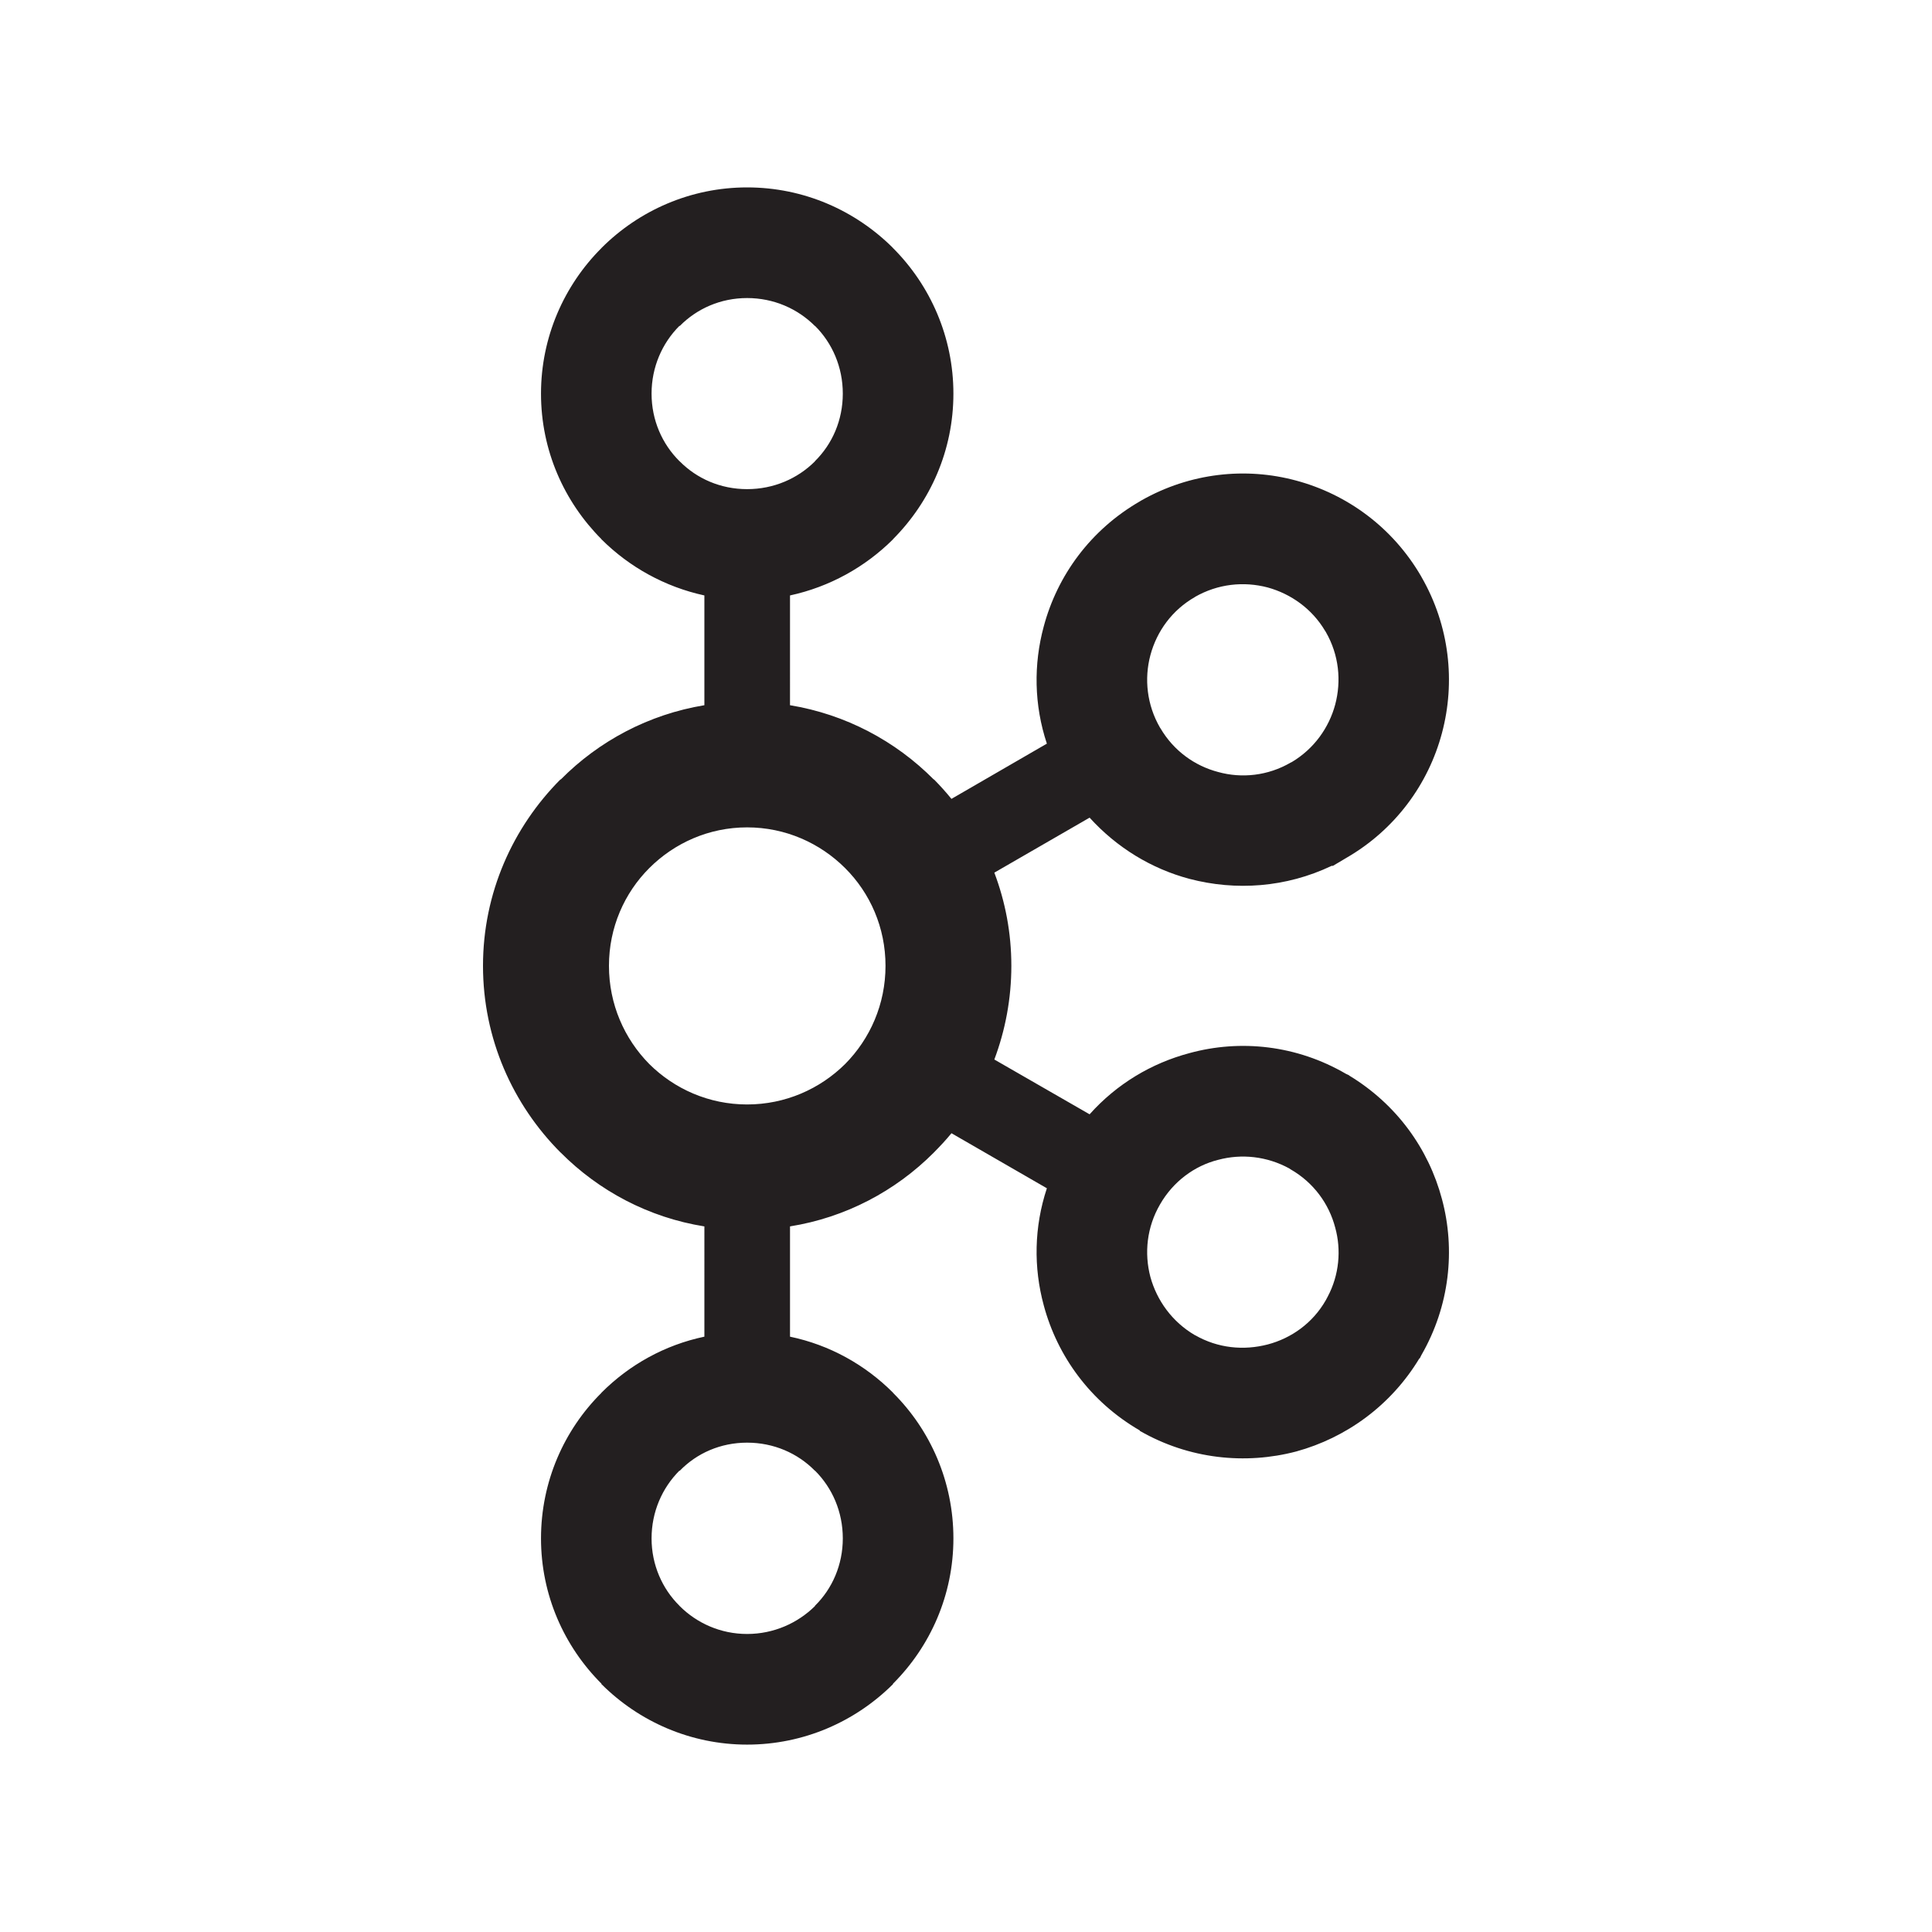 <?xml version="1.0" encoding="UTF-8" standalone="no"?>
<svg
   viewBox="0 0 241.893 241.893"
   height="241.893"
   width="241.893"
   xml:space="preserve"
   id="svg2"
   version="1.1"
   sodipodi:docname="logo.svg"
   inkscape:version="1.4.1 (93de688d07, 2025-03-30)"
   xmlns:inkscape="http://www.inkscape.org/namespaces/inkscape"
   xmlns:sodipodi="http://sodipodi.sourceforge.net/DTD/sodipodi-0.dtd"
   xmlns="http://www.w3.org/2000/svg"
   xmlns:svg="http://www.w3.org/2000/svg"
   xmlns:rdf="http://www.w3.org/1999/02/22-rdf-syntax-ns#"
   xmlns:cc="http://creativecommons.org/ns#"
   xmlns:dc="http://purl.org/dc/elements/1.1/"><sodipodi:namedview
     id="namedview1"
     pagecolor="#ffffff"
     bordercolor="#999999"
     borderopacity="1"
     inkscape:showpageshadow="0"
     inkscape:pageopacity="0"
     inkscape:pagecheckerboard="0"
     inkscape:deskcolor="#d1d1d1"
     inkscape:zoom="0.90509668"
     inkscape:cx="229.8097"
     inkscape:cy="230.91456"
     inkscape:window-width="1916"
     inkscape:window-height="1031"
     inkscape:window-x="1920"
     inkscape:window-y="27"
     inkscape:window-maximized="1"
     inkscape:current-layer="svg2" /><defs
     id="defs6" /><path
     id="path16"
     style="fill:#231f20;fill-opacity:1;fill-rule:nonzero;stroke:none;stroke-width:0.133"
     d="m 102.023,40.809 v 0 c -2.156,-2.157 -5.148,-3.492 -8.482,-3.492 -3.328,0 -6.296,1.335 -8.427,3.492 h -0.056 c -2.147,2.149 -3.48,5.152 -3.48,8.472 0,3.333 1.333,6.309 3.48,8.445 l 0.056,0.047 c 2.131,2.149 5.099,3.469 8.427,3.469 3.333,0 6.326,-1.32 8.482,-3.469 l 0.024,-0.047 c 2.16,-2.136 3.475,-5.112 3.475,-8.445 0,-3.32 -1.315,-6.323 -3.475,-8.472 z M 93.541,204.579 v 0 c 3.333,0 6.326,-1.36 8.482,-3.48 l 0.024,-0.064 c 2.16,-2.125 3.475,-5.124 3.475,-8.42 0,-3.333 -1.315,-6.321 -3.475,-8.478 h -0.024 c -2.156,-2.191 -5.148,-3.512 -8.482,-3.512 -3.328,0 -6.296,1.321 -8.427,3.512 h -0.056 c -2.147,2.156 -3.48,5.144 -3.48,8.478 0,3.296 1.333,6.295 3.48,8.42 l 0.056,0.064 c 2.131,2.12 5.099,3.48 8.427,3.48 z m 65.18,-36.248 v 0 c 2.961,-0.779 5.647,-2.681 7.281,-5.554 l 0.224,-0.42 v 0 c 1.455,-2.732 1.721,-5.881 0.944,-8.668 -0.784,-2.985 -2.708,-5.631 -5.579,-7.281 l -0.168,-0.115 c -2.796,-1.527 -5.981,-1.864 -8.908,-1.076 -2.975,0.743 -5.647,2.732 -7.276,5.58 -1.649,2.832 -1.996,6.087 -1.205,9.089 0.816,2.948 2.724,5.616 5.575,7.283 h 0.02 c 2.856,1.641 6.091,1.943 9.092,1.161 z M 105.812,108.689 v 0 c -3.142,-3.135 -7.475,-5.099 -12.271,-5.099 -4.789,0 -9.112,1.964 -12.249,5.099 -3.121,3.121 -5.048,7.444 -5.048,12.234 0,4.803 1.927,9.135 5.048,12.296 3.137,3.115 7.46,5.063 12.249,5.063 4.796,0 9.129,-1.948 12.271,-5.063 3.131,-3.161 5.057,-7.494 5.057,-12.296 0,-4.79 -1.927,-9.113 -5.057,-12.234 z M 98.911,88.295 v 0 c 6.964,1.145 13.216,4.479 17.995,9.295 h 0.036 c 0.758,0.768 1.501,1.592 2.183,2.432 l 11.946,-6.916 c -1.608,-4.848 -1.679,-9.924 -0.389,-14.68 1.704,-6.365 5.833,-12.068 12.024,-15.651 l 0.204,-0.123 c 6.123,-3.471 13.085,-4.185 19.369,-2.484 6.367,1.707 12.105,5.852 15.681,12.039 v 0.009 c 3.553,6.153 4.276,13.209 2.579,19.559 -1.692,6.369 -5.84,12.108 -12.024,15.664 l -1.631,0.969 h -0.165 c -5.724,2.725 -12.013,3.145 -17.791,1.628 -4.749,-1.262 -9.099,-3.907 -12.507,-7.665 l -11.928,6.886 c 1.372,3.627 2.13,7.541 2.13,11.666 0,4.113 -0.757,8.077 -2.13,11.73 l 11.928,6.861 c 3.408,-3.813 7.757,-6.401 12.507,-7.663 6.365,-1.742 13.419,-1.003 19.587,2.594 l 0.395,0.183 v 0.026 c 5.956,3.603 9.956,9.183 11.629,15.48 1.697,6.309 0.975,13.367 -2.579,19.531 l -0.217,0.434 v 0 L 177.72,170.06 c -3.573,5.937 -9.203,9.961 -15.419,11.668 -6.376,1.68 -13.433,0.961 -19.593,-2.579 v -0.05 c -6.191,-3.585 -10.32,-9.3 -12.024,-15.655 -1.291,-4.745 -1.219,-9.816 0.389,-14.668 l -11.946,-6.892 c -0.683,0.841 -1.425,1.628 -2.183,2.394 l -0.036,0.039 c -4.779,4.793 -11.031,8.122 -17.995,9.232 v 13.807 c 4.964,1.036 9.401,3.516 12.883,6.999 v 0 l 0.018,0.036 c 4.667,4.642 7.556,11.111 7.556,18.223 0,7.087 -2.889,13.521 -7.556,18.187 l -0.018,0.071 v 0 c -4.697,4.668 -11.142,7.56 -18.253,7.56 -7.073,0 -13.538,-2.892 -18.222,-7.56 h -0.019 v -0.071 c -4.672,-4.665 -7.566,-11.1 -7.566,-18.187 0,-7.112 2.893,-13.581 7.566,-18.223 v -0.036 h 0.019 c 3.475,-3.482 7.927,-5.963 12.871,-6.999 V 153.551 C 81.227,152.441 74.984,149.112 70.214,144.319 l -0.049,-0.039 c -5.957,-5.985 -9.692,-14.222 -9.692,-23.357 0,-9.113 3.735,-17.343 9.692,-23.333 h 0.049 c 4.771,-4.816 11.013,-8.149 17.977,-9.295 V 74.551 c -4.944,-1.075 -9.395,-3.553 -12.871,-7.012 h -0.019 v -0.036 c -4.672,-4.692 -7.566,-11.109 -7.566,-18.221 0,-7.075 2.893,-13.552 7.566,-18.22 v 0 l 0.019,-0.027 c 4.684,-4.68 11.148,-7.572 18.222,-7.572 7.111,0 13.556,2.892 18.253,7.572 v 0.027 h 0.018 c 4.667,4.668 7.556,11.145 7.556,18.22 0,7.112 -2.889,13.529 -7.556,18.221 l -0.018,0.036 c -3.482,3.459 -7.919,5.937 -12.883,7.012 z m 67.091,-9.161 -0.096,-0.149 c -1.648,-2.777 -4.279,-4.628 -7.185,-5.433 -3.001,-0.789 -6.236,-0.457 -9.112,1.187 h 0.02 c -2.871,1.631 -4.793,4.296 -5.595,7.287 -0.791,2.963 -0.444,6.233 1.205,9.08 l 0.056,0.079 c 1.653,2.815 4.283,4.703 7.22,5.471 2.952,0.823 6.241,0.476 9.076,-1.176 l 0.152,-0.071 c 2.792,-1.667 4.649,-4.303 5.427,-7.188 0.792,-2.973 0.475,-6.233 -1.168,-9.085 v 0" /></svg>
